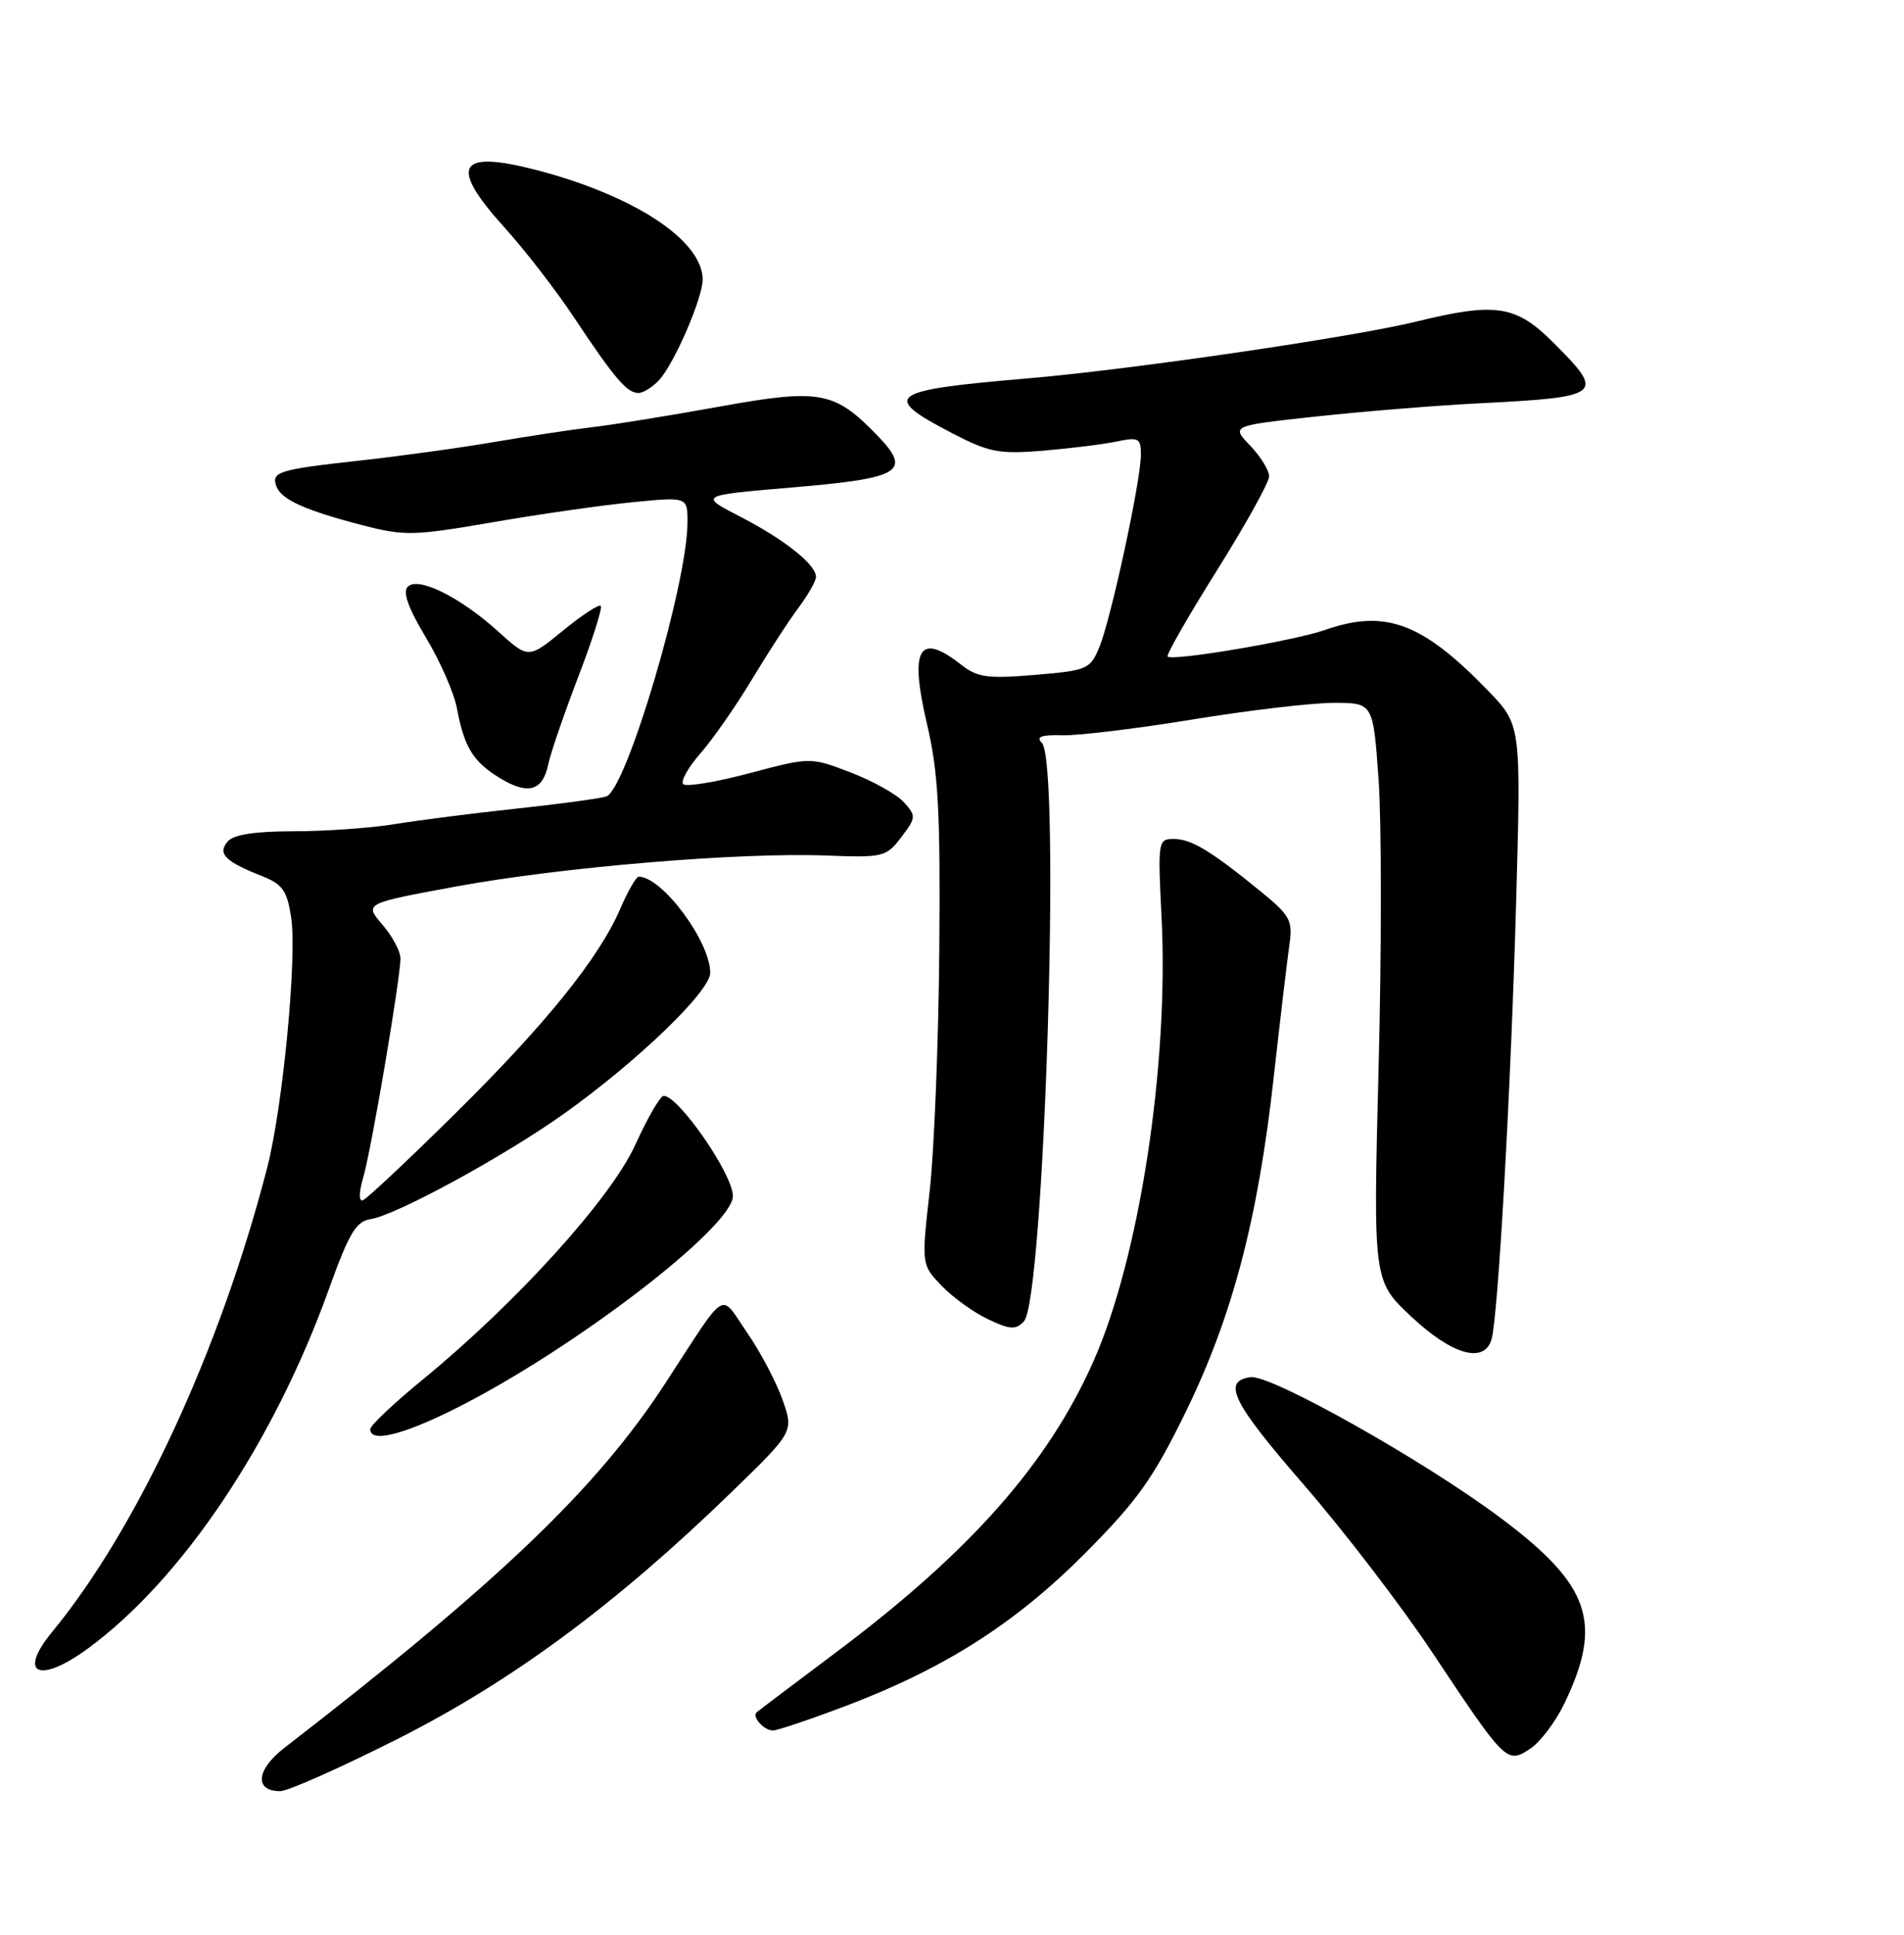 <?xml version="1.0" encoding="UTF-8" standalone="no"?>
<!DOCTYPE svg PUBLIC "-//W3C//DTD SVG 1.1//EN" "http://www.w3.org/Graphics/SVG/1.1/DTD/svg11.dtd" >
<svg xmlns="http://www.w3.org/2000/svg" xmlns:xlink="http://www.w3.org/1999/xlink" version="1.1" viewBox="0 0 252 256">
 <g >
 <path fill="currentColor"
d=" M 52.80 230.00 C 67.84 222.39 81.52 212.27 96.78 197.47 C 105.06 189.44 105.06 189.44 103.57 185.21 C 102.75 182.88 100.64 178.88 98.87 176.31 C 95.19 170.97 96.41 170.21 88.03 183.07 C 78.98 196.95 66.04 209.33 37.65 231.26 C 33.90 234.16 33.62 237.00 37.09 237.00 C 38.11 237.00 45.18 233.85 52.80 230.00 Z  M 207.00 225.50 C 212.22 214.71 210.52 209.73 198.53 200.79 C 188.35 193.19 168.18 181.85 165.51 182.22 C 161.70 182.75 163.10 185.56 172.60 196.50 C 177.85 202.55 185.51 212.54 189.61 218.71 C 199.28 233.25 199.44 233.41 202.51 231.40 C 203.82 230.54 205.85 227.88 207.00 225.50 Z  M 112.14 225.65 C 125.15 220.69 134.46 214.74 143.67 205.47 C 150.55 198.55 152.65 195.59 156.92 186.85 C 163.11 174.18 166.48 161.38 168.57 142.63 C 169.44 134.86 170.38 126.92 170.66 124.98 C 171.12 121.80 170.76 121.14 166.89 117.98 C 160.27 112.58 157.68 111.01 155.36 111.01 C 153.27 111.00 153.23 111.28 153.73 121.25 C 154.73 140.88 150.81 166.41 144.70 180.17 C 138.69 193.69 128.42 205.30 110.75 218.56 C 105.11 222.79 100.34 226.39 100.15 226.56 C 99.48 227.15 101.13 229.00 102.31 228.97 C 102.96 228.95 107.39 227.45 112.14 225.65 Z  M 11.60 218.15 C 24.06 209.04 36.23 190.90 43.53 170.58 C 46.19 163.17 47.12 161.60 49.06 161.31 C 52.44 160.79 66.78 152.97 74.68 147.34 C 84.42 140.39 94.00 131.16 94.00 128.72 C 94.00 124.56 87.63 116.00 84.53 116.00 C 84.20 116.00 83.10 117.91 82.09 120.25 C 79.27 126.80 72.16 135.60 60.02 147.57 C 53.93 153.58 48.53 158.64 48.03 158.82 C 47.47 159.00 47.49 157.79 48.07 155.82 C 49.15 152.14 53.00 129.47 53.00 126.81 C 53.00 125.87 51.92 123.86 50.60 122.33 C 48.21 119.54 48.21 119.54 60.35 117.30 C 74.30 114.73 97.88 112.76 109.36 113.20 C 116.91 113.49 117.31 113.39 119.29 110.77 C 121.25 108.19 121.27 107.95 119.63 106.15 C 118.68 105.10 115.51 103.33 112.59 102.21 C 107.26 100.17 107.26 100.17 99.19 102.31 C 94.75 103.49 90.81 104.14 90.43 103.76 C 90.05 103.38 91.07 101.55 92.70 99.69 C 94.33 97.83 97.40 93.43 99.52 89.90 C 101.64 86.38 104.41 82.11 105.69 80.41 C 106.96 78.70 108.00 76.87 108.00 76.33 C 108.00 74.70 103.83 71.39 98.00 68.38 C 92.50 65.55 92.50 65.55 104.71 64.51 C 119.37 63.27 120.76 62.42 116.07 57.57 C 110.42 51.75 108.51 51.40 95.18 53.81 C 88.76 54.97 81.25 56.19 78.50 56.51 C 75.75 56.83 69.90 57.72 65.50 58.47 C 61.10 59.23 53.06 60.34 47.63 60.94 C 36.81 62.13 35.85 62.43 36.60 64.40 C 37.26 66.11 40.46 67.55 47.95 69.49 C 53.55 70.94 54.74 70.91 65.23 69.10 C 71.43 68.03 79.76 66.83 83.75 66.45 C 91.00 65.74 91.00 65.74 90.99 69.12 C 90.98 77.26 82.86 104.61 80.23 105.39 C 79.28 105.68 73.91 106.40 68.29 107.00 C 62.68 107.60 55.48 108.52 52.29 109.04 C 49.11 109.56 43.07 109.99 38.87 109.99 C 33.65 110.00 30.89 110.43 30.11 111.37 C 28.77 112.98 29.79 113.99 34.70 115.93 C 37.41 117.01 38.01 117.86 38.54 121.44 C 39.33 126.70 37.43 146.47 35.37 154.48 C 29.16 178.55 18.22 202.18 6.91 215.92 C 2.30 221.52 5.14 222.87 11.60 218.15 Z  M 60.27 186.38 C 75.80 178.60 97.00 162.36 97.00 158.25 C 97.00 155.38 89.82 145.00 87.84 145.00 C 87.39 145.00 85.70 147.91 84.09 151.46 C 80.86 158.58 68.31 172.43 55.82 182.65 C 52.07 185.72 49.00 188.63 49.00 189.11 C 49.00 190.93 53.26 189.89 60.27 186.38 Z  M 197.40 177.25 C 198.27 174.41 199.97 144.26 200.67 119.20 C 201.32 95.90 201.32 95.90 196.91 91.35 C 188.24 82.39 183.34 80.57 175.38 83.35 C 171.23 84.80 155.18 87.51 154.54 86.87 C 154.33 86.66 157.26 81.54 161.05 75.50 C 164.84 69.45 167.95 63.85 167.97 63.05 C 167.99 62.26 166.86 60.42 165.47 58.97 C 162.94 56.33 162.94 56.33 174.22 55.11 C 180.42 54.44 190.00 53.66 195.50 53.38 C 212.15 52.54 212.51 52.25 205.63 45.37 C 200.65 40.38 198.00 39.97 187.50 42.54 C 179.02 44.62 149.63 48.91 136.00 50.07 C 117.49 51.64 116.49 52.37 126.04 57.33 C 130.89 59.85 132.23 60.11 138.00 59.64 C 141.57 59.34 145.96 58.80 147.75 58.43 C 150.71 57.81 151.00 57.97 151.00 60.17 C 151.00 63.59 147.05 81.88 145.51 85.60 C 144.29 88.56 143.92 88.72 136.97 89.30 C 130.70 89.83 129.36 89.64 127.21 87.95 C 121.63 83.56 120.34 85.78 122.68 95.76 C 124.19 102.17 124.47 107.30 124.32 125.61 C 124.22 137.78 123.65 152.14 123.05 157.54 C 121.95 167.34 121.95 167.34 124.62 170.12 C 126.09 171.66 128.85 173.65 130.76 174.55 C 133.67 175.94 134.43 175.98 135.51 174.85 C 138.22 172.01 140.43 100.83 137.89 98.29 C 137.08 97.48 137.82 97.21 140.64 97.29 C 142.76 97.34 150.53 96.40 157.90 95.19 C 165.26 93.99 173.64 93.00 176.52 93.00 C 181.74 93.00 181.74 93.00 182.46 103.14 C 182.86 108.72 182.86 125.94 182.46 141.39 C 181.74 169.50 181.74 169.50 186.83 174.25 C 192.21 179.28 196.42 180.47 197.40 177.25 Z  M 72.56 101.14 C 72.86 99.69 74.65 94.48 76.53 89.56 C 78.42 84.65 79.76 80.42 79.51 80.17 C 79.26 79.92 77.00 81.40 74.50 83.45 C 69.94 87.18 69.94 87.18 65.93 83.55 C 60.84 78.96 55.35 76.25 53.96 77.64 C 53.27 78.33 54.04 80.48 56.36 84.34 C 58.24 87.46 60.10 91.69 60.48 93.74 C 61.44 98.89 62.63 100.81 66.19 102.97 C 69.90 105.22 71.83 104.67 72.56 101.14 Z  M 87.27 50.25 C 89.28 48.03 93.00 39.42 93.00 36.99 C 93.00 31.82 83.92 25.85 70.96 22.49 C 60.53 19.79 59.37 21.93 66.83 30.17 C 69.48 33.10 73.60 38.42 75.97 42.00 C 81.33 50.06 82.98 52.00 84.50 52.00 C 85.15 52.00 86.40 51.21 87.27 50.25 Z "/>
</g>
</svg>